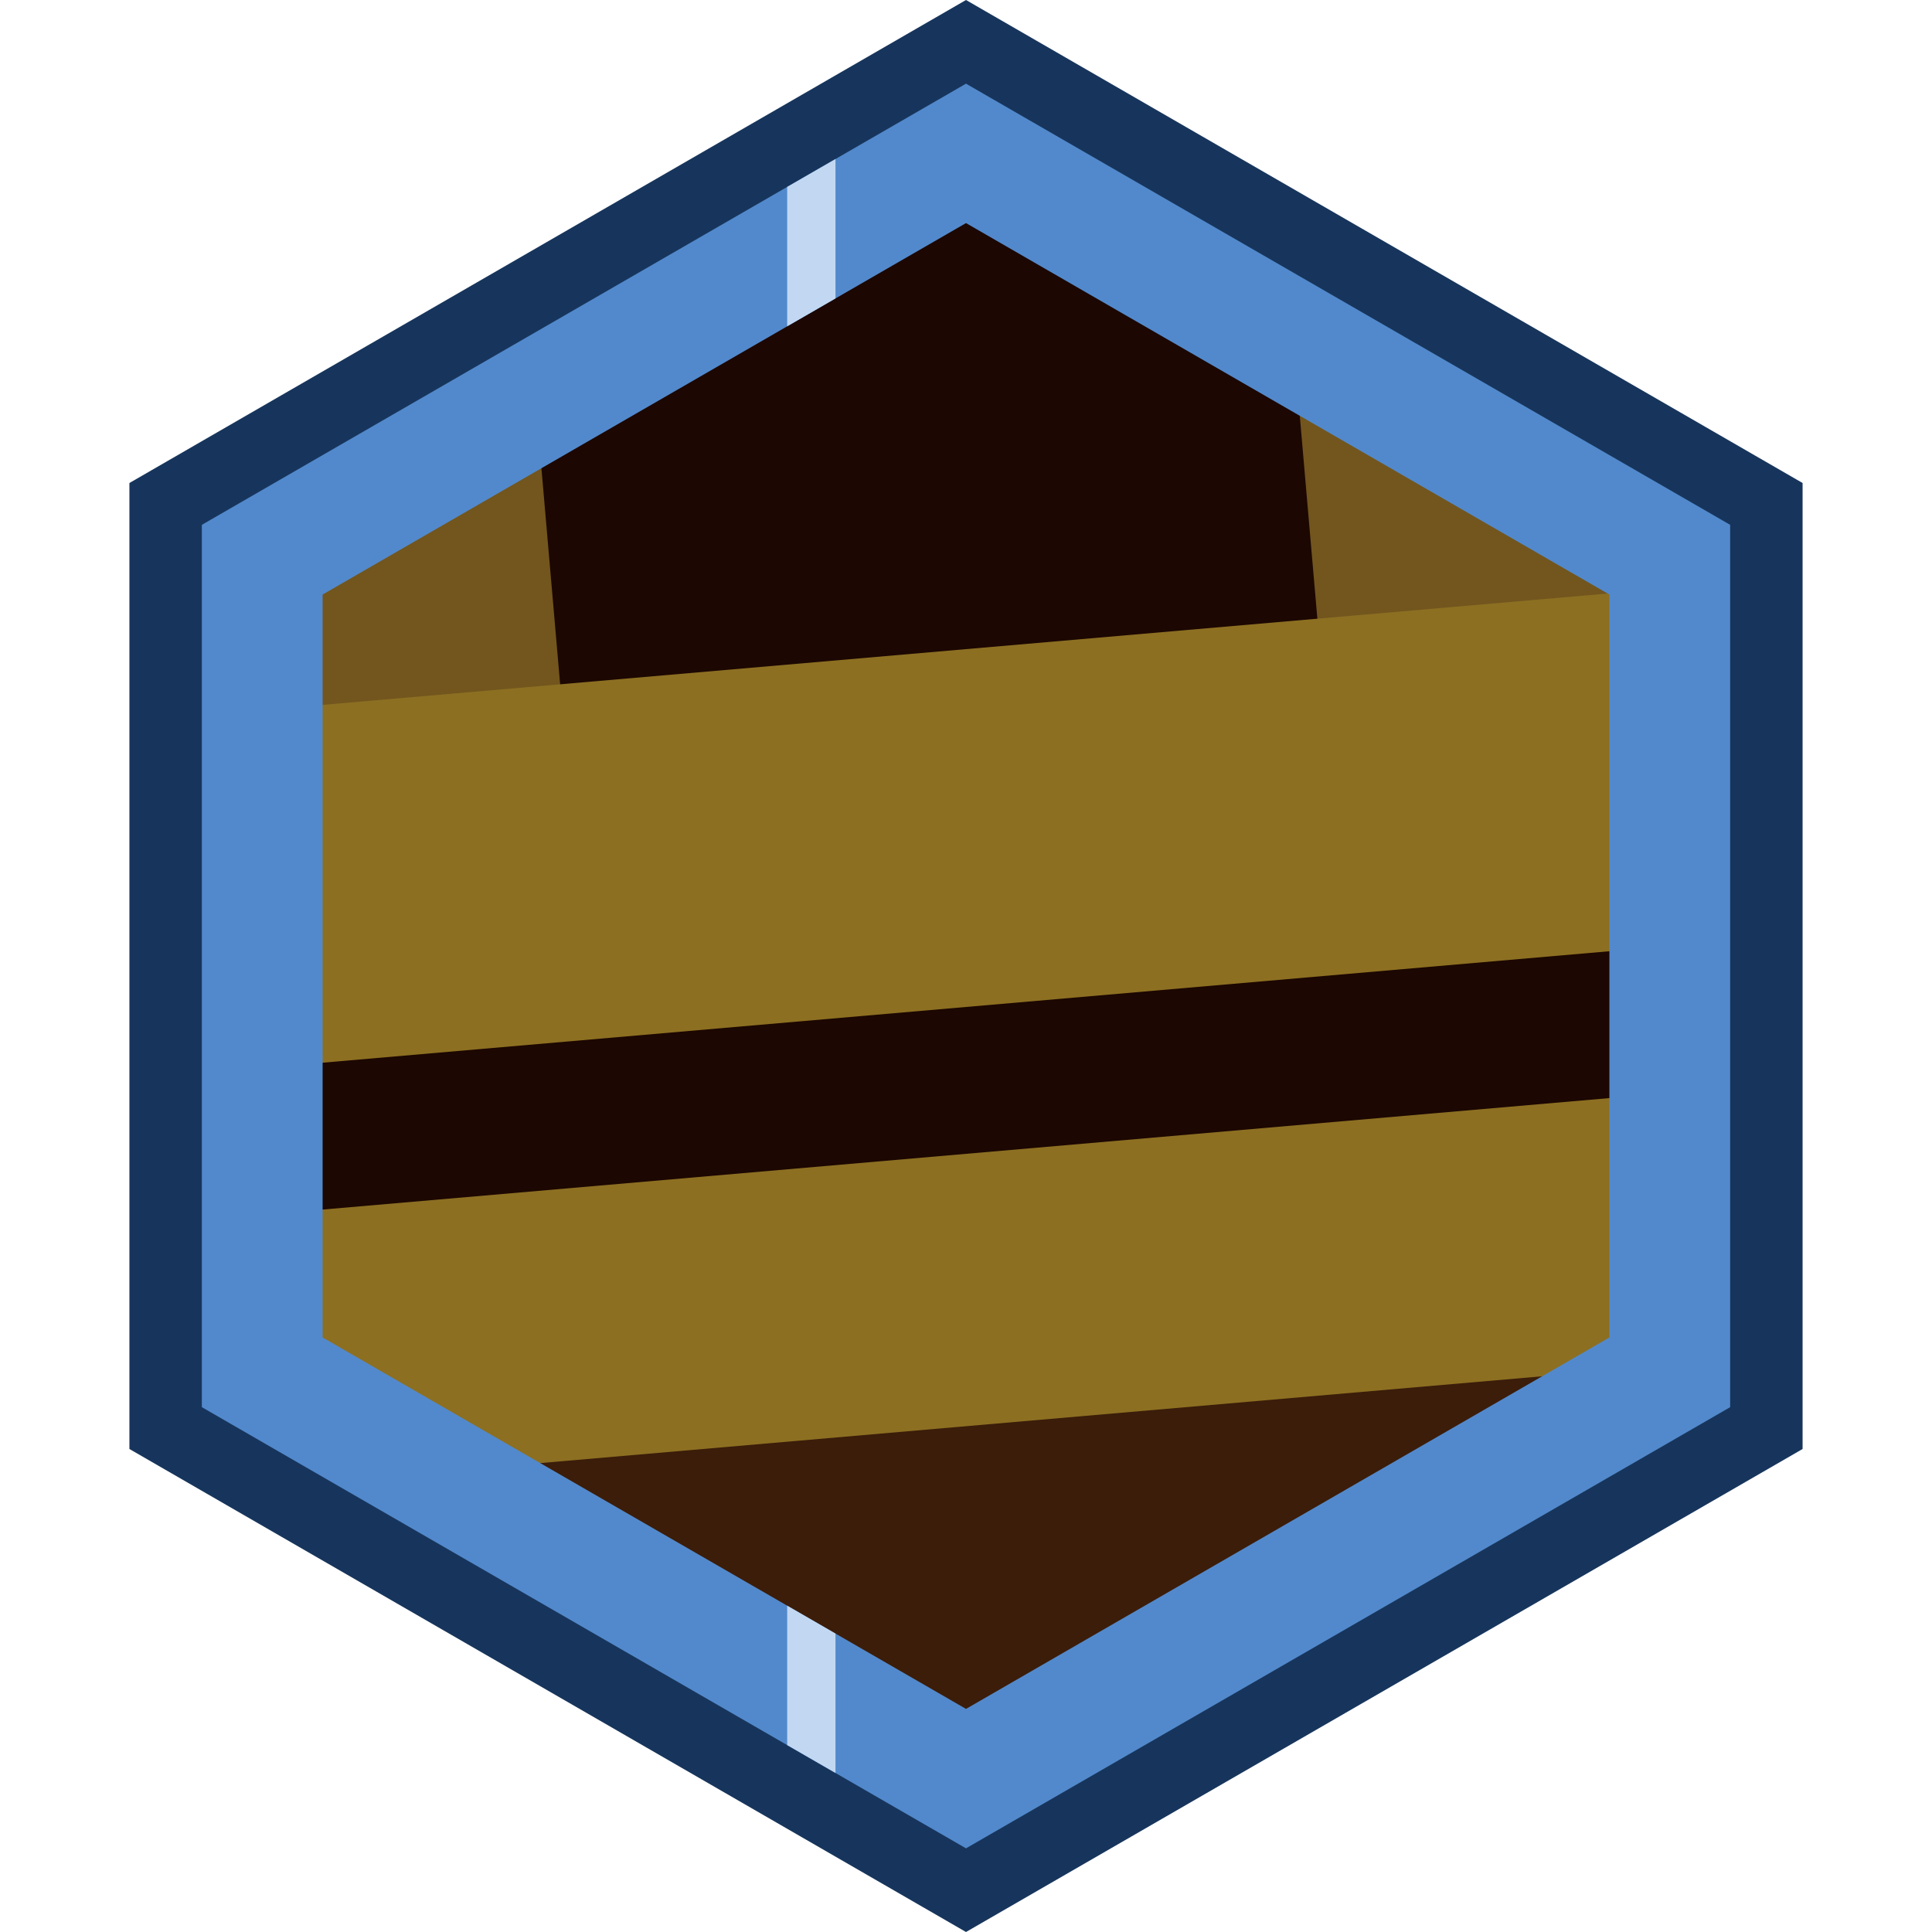 <svg id="Layer_1" data-name="Layer 1" xmlns="http://www.w3.org/2000/svg" xmlns:xlink="http://www.w3.org/1999/xlink" viewBox="0 0 1280 1280"><defs><style>.cls-1{fill:none;}.cls-2{clip-path:url(#clip-path);}.cls-3{fill:#1c0702;}.cls-4{fill:#3b1d0a;}.cls-5{fill:#72561e;}.cls-6{fill:#8c6f21;}.cls-7{fill:#5289cc;}.cls-8{fill:#17355c;}.cls-9{clip-path:url(#clip-path-2);}.cls-10{fill:#c2d8f2;}</style><clipPath id="clip-path"><polygon id="Mask" class="cls-1" points="1083.76 896.21 1083.76 383.79 640 127.59 196.24 383.79 196.24 896.21 640 1152.41 1083.76 896.21"/></clipPath><clipPath id="clip-path-2"><path class="cls-1" d="M640,1224.57,133.74,932.29V347.71L640,55.43l506.26,292.28V932.29ZM1066.26,886.1V393.9L640,147.8,213.74,393.9V886.1L640,1132.2Z"/></clipPath></defs><title>Bronze Working</title><g id="Inner"><g class="cls-2"><g id="Bronze_Working" data-name="Bronze Working"><path class="cls-3" d="M157.34,807l-8.49-98.09,986.83-85.49,8.5,98.09Z"/><path class="cls-3" d="M369.37,454.81,344.72,170.22,850.1,126.44,874.75,411Z"/><path class="cls-4" d="M172.75,984.45,1159.53,899q8.22,94.86,16.46,189.73l-986.83,85.49Z"/><path class="cls-5" d="M848.24,126.6,1089,105.75q12.32,142.29,24.65,284.59L872.9,411.19Z"/><path class="cls-5" d="M105.85,190.92l240.72-20.86q12.33,142.29,24.65,284.59L130.51,475.51Z"/><path class="cls-6" d="M128.53,474.38l986.83-85.5,20.37,235.32L148.94,709.68Q138.74,592,128.53,474.38Z"/><path class="cls-6" d="M157.28,806.26l986.84-85.49q7.74,89.55,15.49,179.11L172.82,985.37Z"/></g></g></g><g id="Outer"><path class="cls-7" d="M1165.12,943.18V336.82L640,33.65,114.88,336.82V943.18L640,1246.35ZM213.74,393.9,640,147.8l426.26,246.1V886.1L640,1132.2,213.74,886.1Z"/><path class="cls-8" d="M640,55.43l506.26,292.28V932.29L640,1224.57,133.74,932.29V347.71L640,55.43M640,0,85.74,320V960L640,1280l554.26-320V320L640,0Z"/></g><g id="Line"><g class="cls-9"><rect class="cls-10" x="521.53" width="32" height="1280"/></g></g></svg>